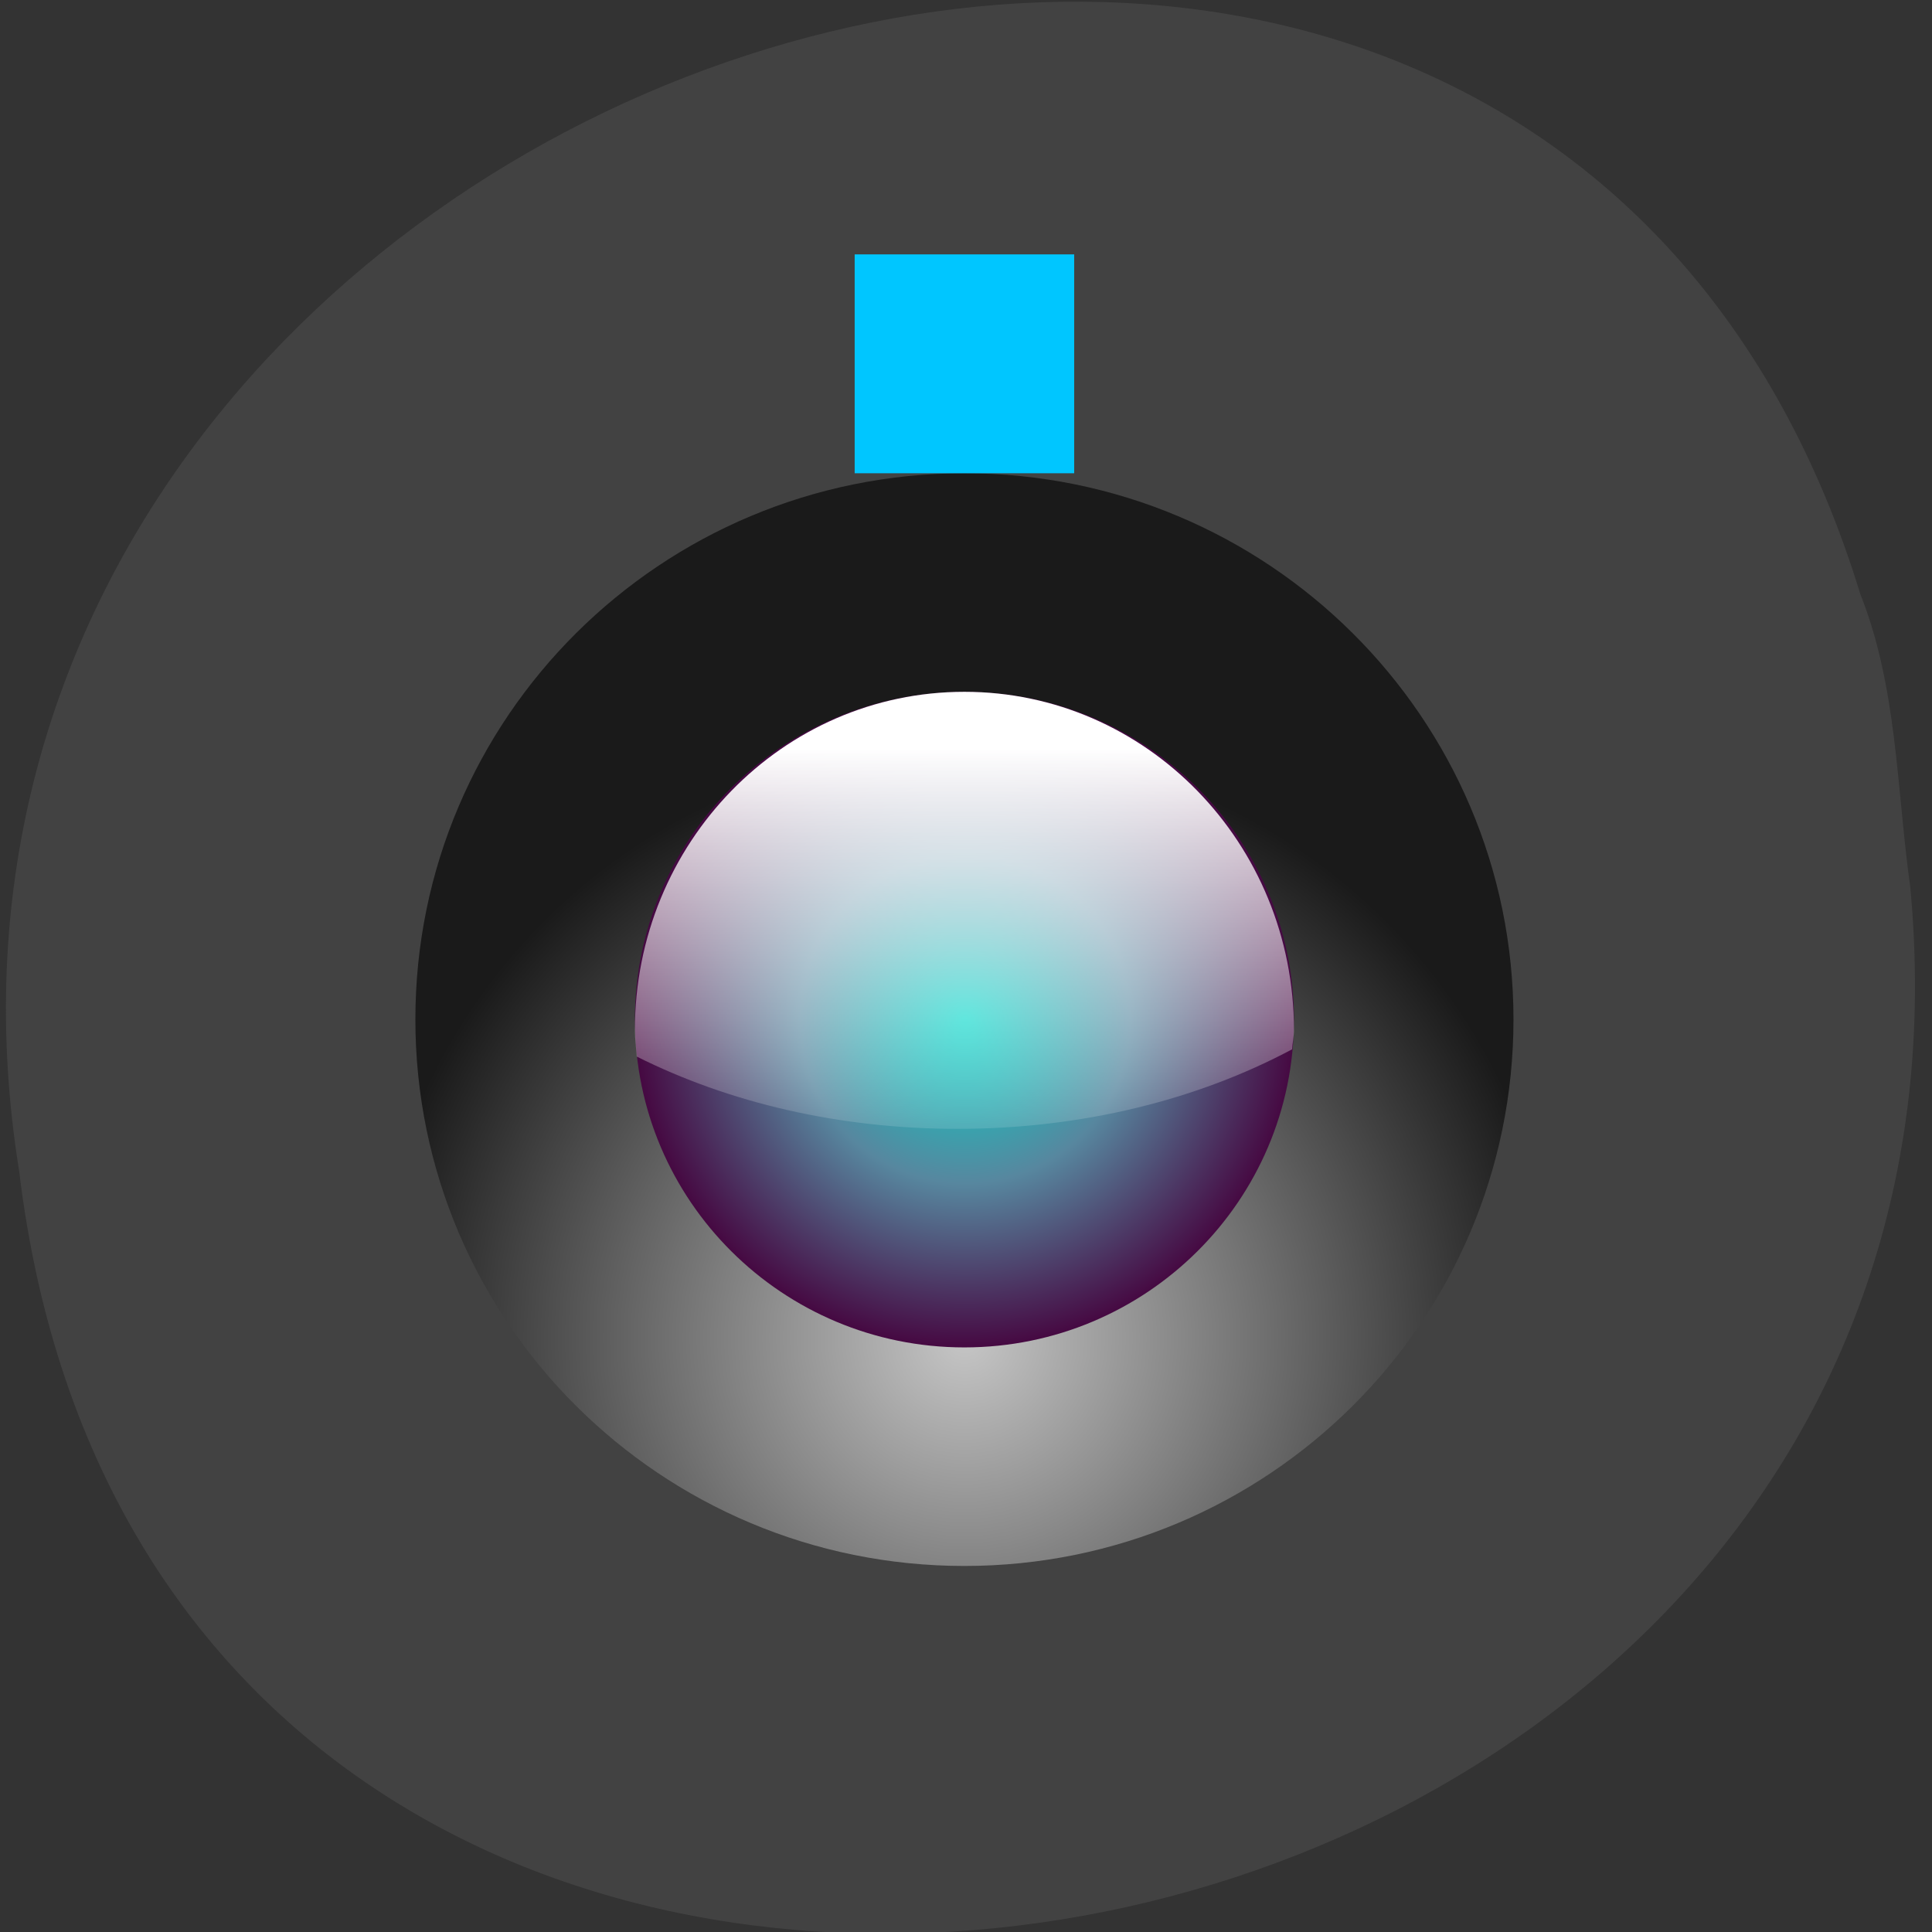 
<svg xmlns="http://www.w3.org/2000/svg" xmlns:xlink="http://www.w3.org/1999/xlink" width="24px" height="24px" viewBox="0 0 24 24" version="1.1">
<rect x="0" y="0" width="24" height="24" fill="#333333" stroke="none"/>
<defs>
<radialGradient id="radial0" gradientUnits="userSpaceOnUse" cx="24" cy="15" fx="24" fy="15" r="12" gradientTransform="matrix(0.616,0,0,-0.613,-2.799,25.815)">
<stop offset="0" style="stop-color:rgb(77.647%,77.647%,77.647%);stop-opacity:1;"/>
<stop offset="1" style="stop-color:rgb(10.196%,10.196%,10.196%);stop-opacity:1;"/>
</radialGradient>
<radialGradient id="radial1" gradientUnits="userSpaceOnUse" cx="24" cy="22" fx="24" fy="22" r="7" gradientTransform="matrix(0.585,0,0,-0.582,-2.052,25.464)">
<stop offset="0" style="stop-color:rgb(0%,84.314%,78.824%);stop-opacity:1;"/>
<stop offset="0.5" style="stop-color:rgb(34.118%,52.941%,62.353%);stop-opacity:1;"/>
<stop offset="1" style="stop-color:rgb(27.451%,3.529%,25.882%);stop-opacity:1;"/>
</radialGradient>
<linearGradient id="linear0" gradientUnits="userSpaceOnUse" x1="0" y1="18" x2="0" y2="25.702" gradientTransform="matrix(0.682,0,0,0.701,-4.391,-3.319)">
<stop offset="0" style="stop-color:rgb(100%,100%,100%);stop-opacity:1;"/>
<stop offset="1" style="stop-color:rgb(100%,100%,100%);stop-opacity:0;"/>
</linearGradient>
</defs>
<g id="surface1">
<path style=" stroke:none;fill-rule:nonzero;fill:rgb(100%,27.059%,0%);fill-opacity:1;" d="M 15.875 8.562 C 15.875 9.715 14.941 10.645 13.789 10.645 C 12.641 10.645 11.707 9.715 11.707 8.562 C 11.707 7.414 12.641 6.48 13.789 6.48 C 14.941 6.48 15.875 7.414 15.875 8.562 Z M 15.875 8.562 "/>
<path style=" stroke:none;fill-rule:nonzero;fill:rgb(100%,27.059%,0%);fill-opacity:1;" d="M 16.121 15.879 C 16.121 17.031 15.188 17.965 14.039 17.965 C 12.887 17.965 11.957 17.031 11.957 15.879 C 11.957 14.73 12.887 13.797 14.039 13.797 C 15.188 13.797 16.121 14.73 16.121 15.879 Z M 16.121 15.879 "/>
<path style=" stroke:none;fill-rule:nonzero;fill:rgb(100%,27.059%,0%);fill-opacity:1;" d="M 8.133 11.879 C 8.133 13.027 7.199 13.961 6.051 13.961 C 4.898 13.961 3.965 13.027 3.965 11.879 C 3.965 10.727 4.898 9.797 6.051 9.797 C 7.199 9.797 8.133 10.727 8.133 11.879 Z M 8.133 11.879 "/>
<path style=" stroke:none;fill-rule:nonzero;fill:rgb(25.882%,25.882%,25.882%);fill-opacity:1;" d="M 23.73 11.02 C 25.098 25.574 2.031 29.496 0.238 14.547 C -1.98 0.801 18.93 -6.277 23.109 7.379 C 23.57 8.535 23.559 9.797 23.73 11.02 Z M 23.73 11.02 "/>
<path style=" stroke:none;fill-rule:nonzero;fill:url(#radial0);" d="M 11.98 19.453 C 8.211 19.453 5.16 16.414 5.16 12.664 C 5.16 8.914 8.211 5.879 11.98 5.879 C 15.746 5.879 18.801 8.914 18.801 12.664 C 18.801 16.414 15.746 19.453 11.98 19.453 Z M 11.98 16.625 C 14.176 16.625 15.957 14.852 15.957 12.664 C 15.957 10.477 14.176 8.707 11.98 8.707 C 9.781 8.707 8 10.477 8 12.664 C 8 14.852 9.781 16.625 11.98 16.625 Z M 11.98 16.625 "/>
<path style=" stroke:none;fill-rule:nonzero;fill:url(#radial1);" d="M 16.074 12.664 C 16.074 10.414 14.238 8.594 11.98 8.594 C 9.719 8.594 7.887 10.414 7.887 12.664 C 7.887 14.914 9.719 16.738 11.98 16.738 C 14.238 16.738 16.074 14.914 16.074 12.664 Z M 16.074 12.664 "/>
<path style=" stroke:none;fill-rule:nonzero;fill:rgb(0%,77.647%,100%);fill-opacity:1;" d="M 10.617 3.16 L 13.344 3.16 L 13.344 5.879 L 10.617 5.879 Z M 10.617 3.16 "/>
<path style=" stroke:none;fill-rule:nonzero;fill:url(#linear0);" d="M 11.98 8.594 C 9.719 8.594 7.887 10.473 7.887 12.797 C 7.887 12.906 7.902 13.016 7.91 13.125 C 9.055 13.699 10.426 14.023 11.895 14.023 C 13.434 14.023 14.871 13.664 16.051 13.035 C 16.055 12.957 16.074 12.875 16.074 12.797 C 16.074 10.473 14.238 8.594 11.98 8.594 Z M 11.98 8.594 "/>
</g>
</svg>
